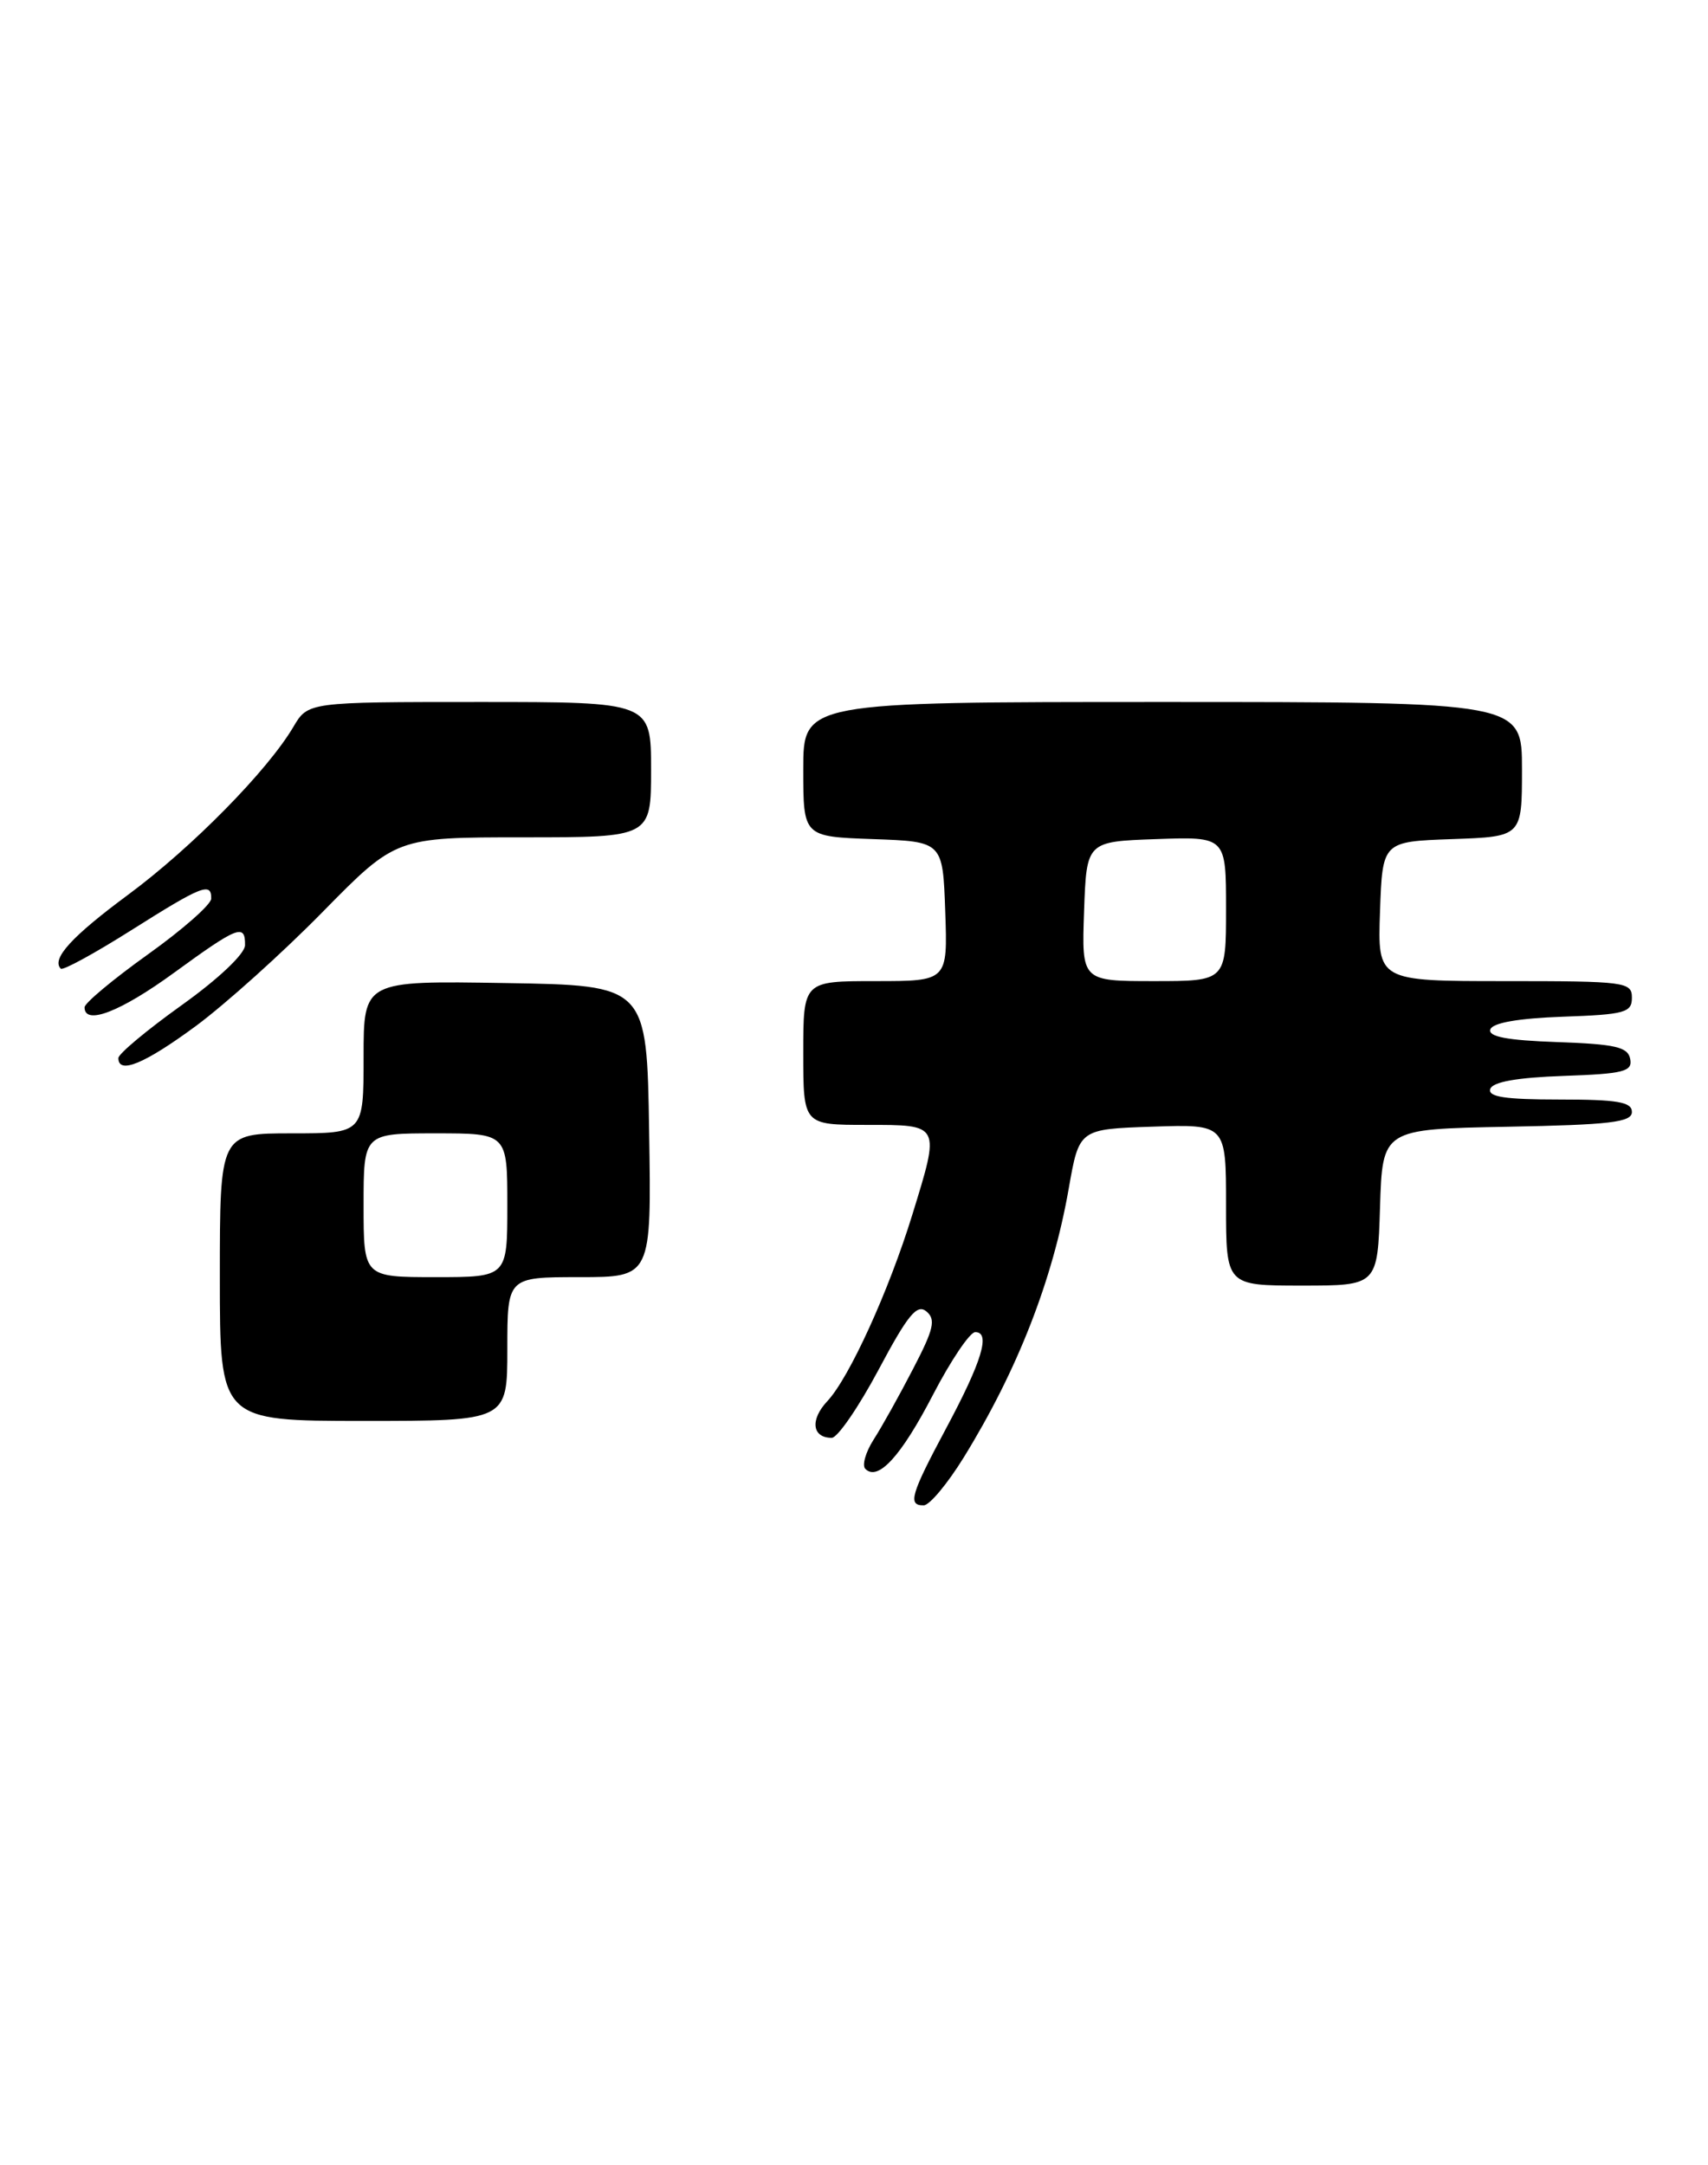 <?xml version="1.0" encoding="UTF-8" standalone="no"?>
<!DOCTYPE svg PUBLIC "-//W3C//DTD SVG 1.1//EN" "http://www.w3.org/Graphics/SVG/1.1/DTD/svg11.dtd" >
<svg xmlns="http://www.w3.org/2000/svg" xmlns:xlink="http://www.w3.org/1999/xlink" version="1.1" viewBox="0 0 202 256">
 <g >
 <path fill="currentColor"
d=" M 113.99 172.30 C 120.34 162.00 124.50 151.35 126.40 140.50 C 127.63 133.50 127.63 133.50 136.31 133.21 C 145.00 132.92 145.00 132.92 145.00 142.46 C 145.00 152.00 145.00 152.00 153.96 152.00 C 162.92 152.00 162.92 152.00 163.21 142.75 C 163.50 133.50 163.50 133.50 178.25 133.22 C 190.45 132.99 193.00 132.69 193.00 131.47 C 193.00 130.29 191.31 130.00 184.42 130.00 C 178.00 130.00 175.94 129.69 176.25 128.75 C 176.52 127.92 179.42 127.40 184.90 127.21 C 192.04 126.96 193.09 126.69 192.80 125.21 C 192.53 123.79 191.07 123.45 184.17 123.21 C 178.22 123.00 175.97 122.57 176.26 121.71 C 176.52 120.93 179.56 120.40 184.83 120.21 C 192.18 119.95 193.00 119.72 193.00 117.96 C 193.00 116.10 192.23 116.00 177.96 116.00 C 162.92 116.00 162.92 116.00 163.21 107.75 C 163.50 99.50 163.50 99.50 171.75 99.21 C 180.00 98.92 180.00 98.92 180.00 90.96 C 180.00 83.00 180.00 83.00 137.50 83.00 C 95.00 83.00 95.00 83.00 95.00 90.96 C 95.00 98.92 95.00 98.92 103.25 99.21 C 111.50 99.50 111.50 99.50 111.79 107.75 C 112.08 116.00 112.08 116.00 103.54 116.00 C 95.00 116.00 95.00 116.00 95.00 124.50 C 95.00 133.00 95.00 133.00 102.50 133.00 C 111.28 133.00 111.21 132.87 107.89 143.64 C 105.12 152.63 100.44 162.90 97.85 165.66 C 95.78 167.86 96.04 170.00 98.37 170.00 C 99.05 170.00 101.54 166.38 103.90 161.96 C 107.36 155.46 108.45 154.13 109.56 155.05 C 110.70 156.00 110.44 157.14 107.99 161.84 C 106.38 164.96 104.28 168.72 103.32 170.21 C 102.37 171.70 101.93 173.26 102.34 173.67 C 103.84 175.17 106.57 172.18 110.34 164.91 C 112.46 160.83 114.71 157.50 115.34 157.50 C 117.18 157.50 116.14 160.94 111.92 168.83 C 107.70 176.72 107.32 178.01 109.25 177.98 C 109.94 177.97 112.07 175.41 113.99 172.30 Z  M 60.00 159.50 C 60.00 151.00 60.00 151.00 68.52 151.00 C 77.05 151.00 77.05 151.00 76.77 133.75 C 76.50 116.50 76.50 116.50 59.75 116.23 C 43.00 115.95 43.00 115.95 43.00 124.98 C 43.00 134.00 43.00 134.00 34.50 134.00 C 26.00 134.00 26.00 134.00 26.00 151.00 C 26.00 168.00 26.00 168.00 43.00 168.00 C 60.00 168.00 60.00 168.00 60.00 159.50 Z  M 23.15 121.32 C 26.64 118.74 33.40 112.67 38.16 107.82 C 46.83 99.00 46.83 99.00 61.91 99.00 C 77.00 99.00 77.00 99.00 77.00 91.00 C 77.00 83.00 77.00 83.00 56.72 83.00 C 36.43 83.00 36.43 83.00 34.69 85.95 C 31.63 91.13 22.72 100.18 15.19 105.76 C 8.47 110.73 6.05 113.38 7.19 114.53 C 7.44 114.77 11.19 112.72 15.53 109.98 C 23.89 104.70 25.01 104.26 24.98 106.25 C 24.97 106.94 21.60 109.91 17.48 112.85 C 13.37 115.79 10.00 118.60 10.00 119.10 C 10.00 121.27 14.25 119.63 20.60 115.00 C 28.14 109.51 29.01 109.17 28.98 111.75 C 28.97 112.77 25.86 115.72 21.48 118.85 C 17.37 121.79 14.00 124.60 14.00 125.10 C 14.00 127.06 17.09 125.78 23.15 121.32 Z  M 128.21 107.75 C 128.50 99.50 128.50 99.50 136.75 99.21 C 145.00 98.92 145.00 98.92 145.00 107.46 C 145.00 116.00 145.00 116.00 136.46 116.00 C 127.92 116.00 127.92 116.00 128.21 107.75 Z  M 43.00 142.50 C 43.00 134.00 43.00 134.00 51.50 134.00 C 60.00 134.00 60.00 134.00 60.00 142.50 C 60.00 151.00 60.00 151.00 51.50 151.00 C 43.00 151.00 43.00 151.00 43.00 142.50 Z "/>
</g>
</svg>